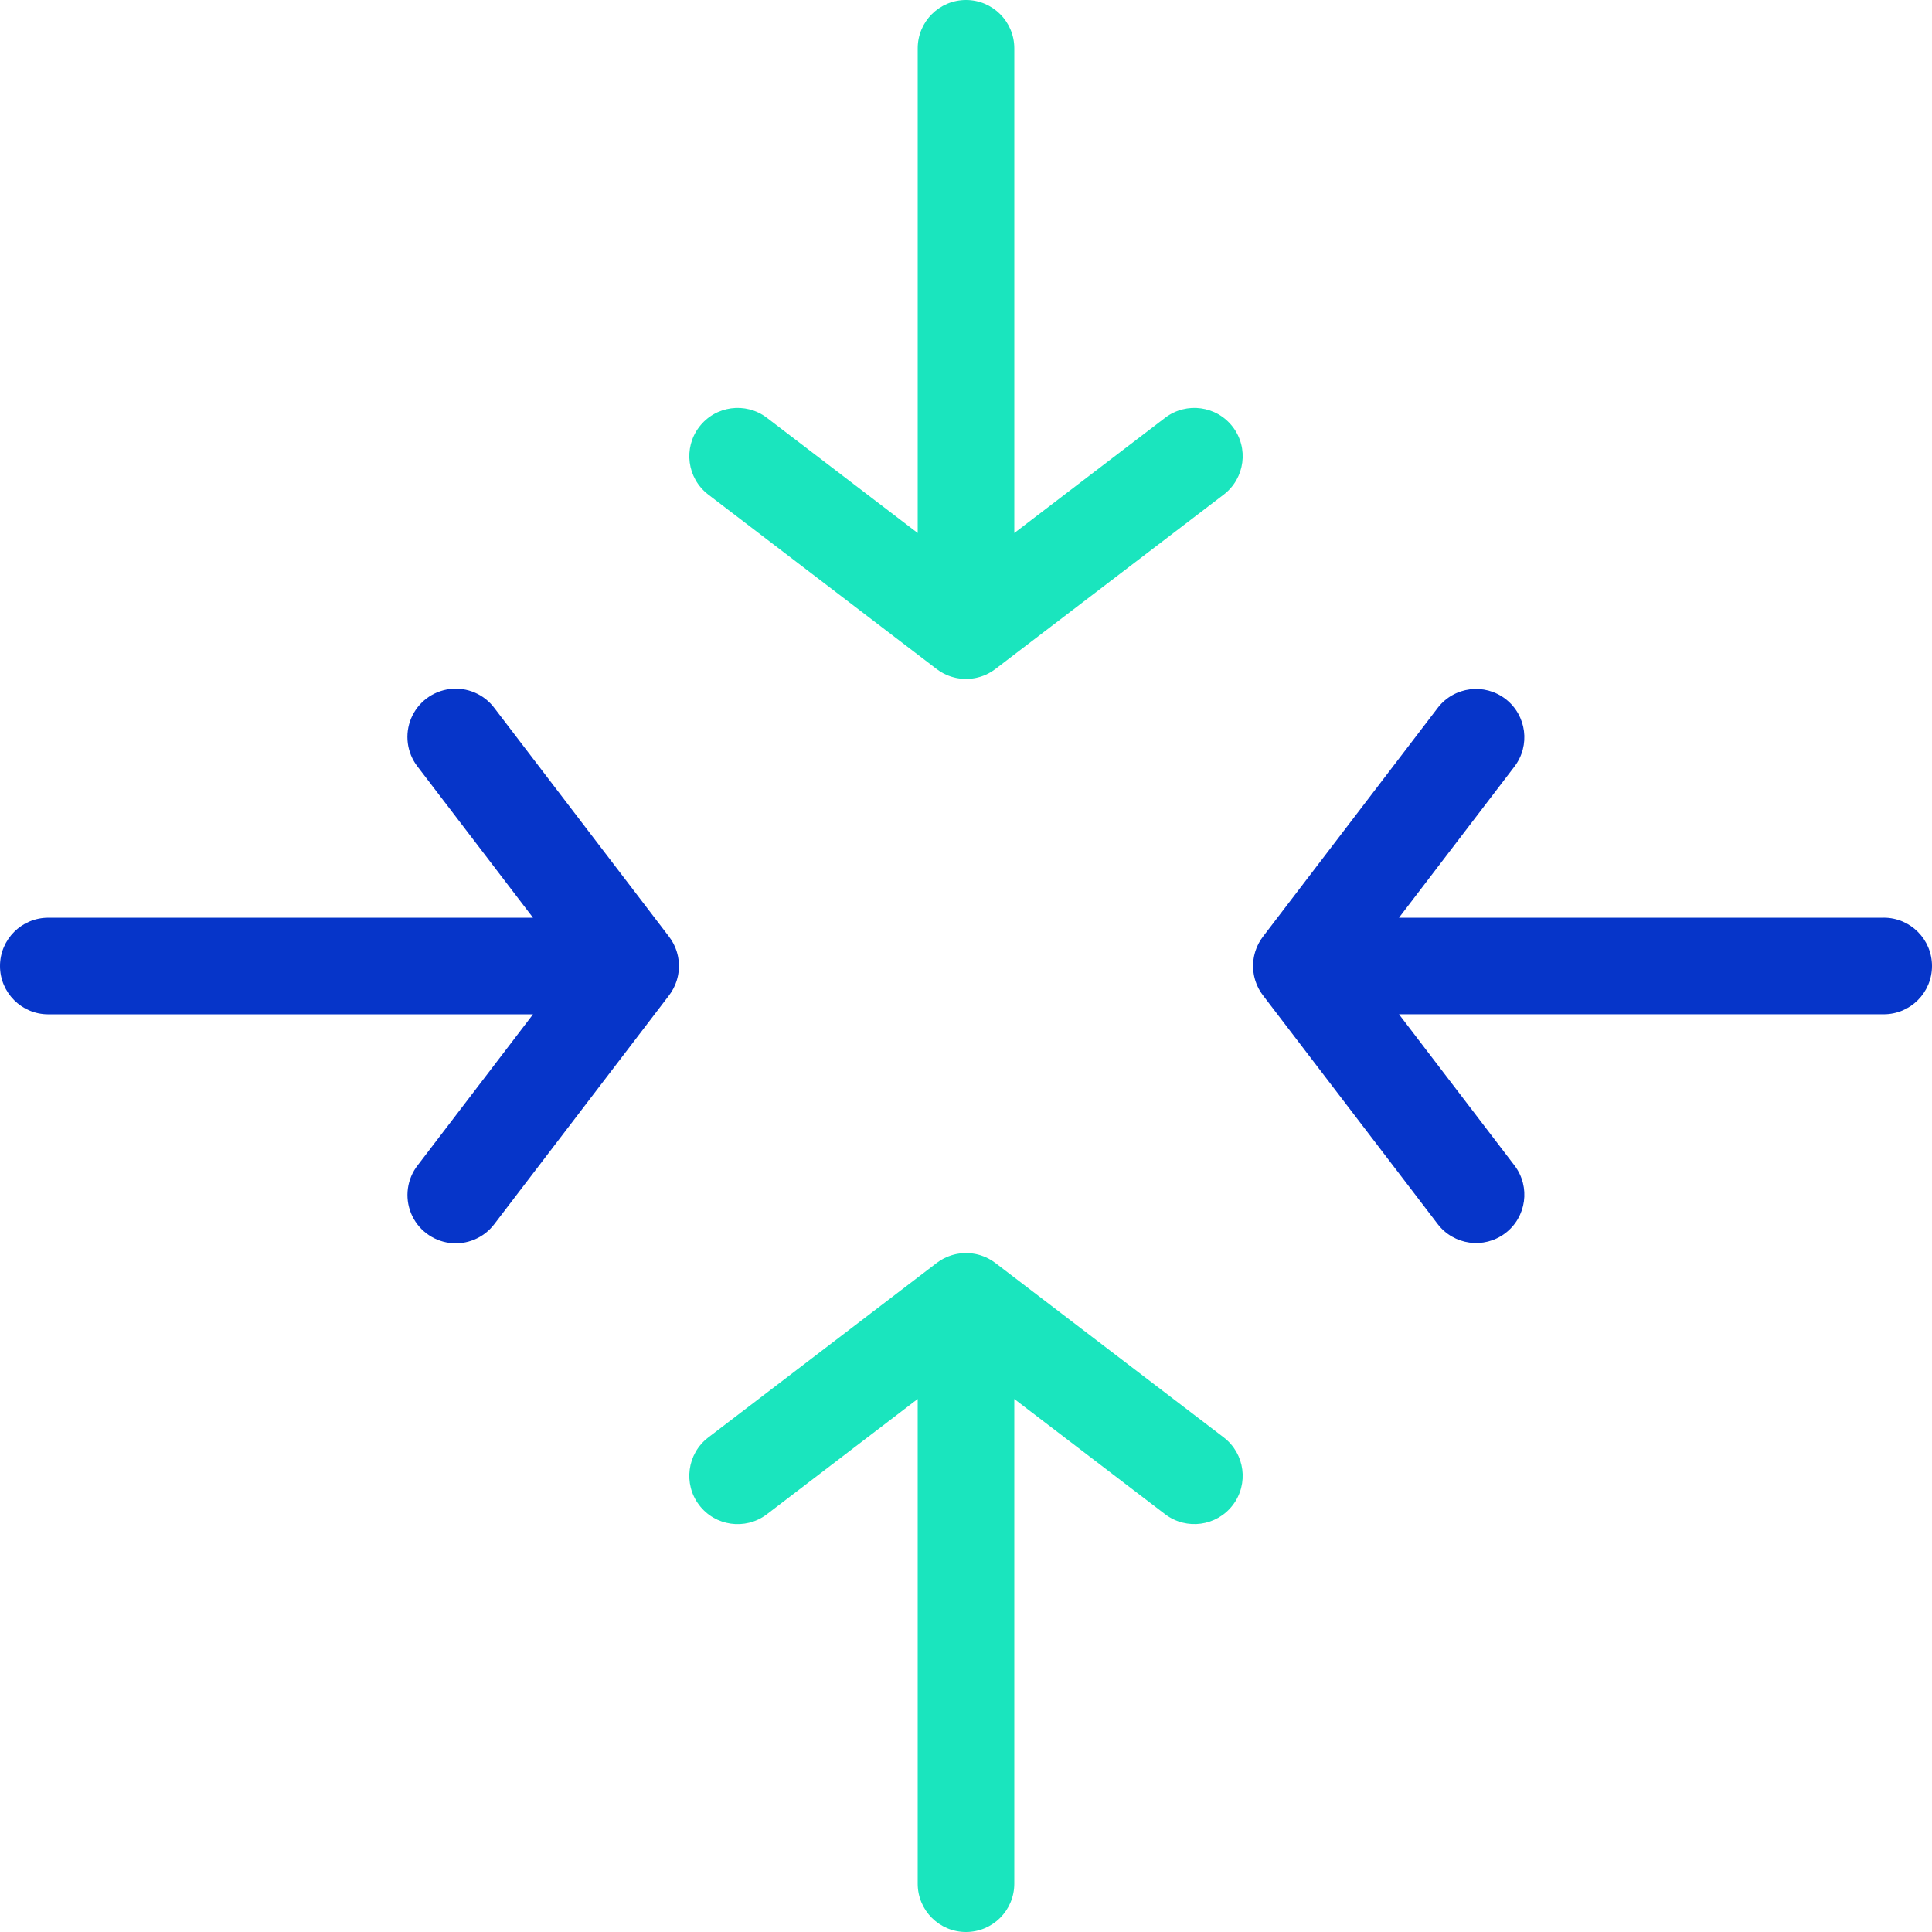 <svg height="400pt" viewBox="0 0 400 400" width="400pt" xmlns="http://www.w3.org/2000/svg"><path d="m253.395 297.629-47.324-36.152c-.086-.066-.18-.125-.27-.188-.105-.074-.211-.152-.32-.223-.152-.102-.305-.191-.461-.281-.105-.062-.207-.125-.316-.184-.246-.133-.492-.254-.746-.359-.109-.047-.223-.086-.332-.129-.18-.07-.359-.141-.539-.199-.125-.043-.254-.074-.379-.109-.168-.047-.336-.094-.5-.129-.129-.031-.254-.055-.383-.078-.188-.035-.379-.066-.566-.086-.113-.016-.223-.031-.336-.043-.301-.027-.602-.043-.895-.043h-.047c-.297 0-.598.016-.891.043-.113.012-.227.027-.336.043-.191.02-.379.051-.566.086-.129.023-.258.047-.383.078-.168.035-.336.082-.5.129-.129.035-.254.066-.379.109-.184.059-.363.125-.543.199-.109.043-.223.082-.328.129-.254.109-.504.227-.746.359-.109.059-.215.121-.32.184-.152.09-.309.184-.461.281-.105.07-.211.148-.316.223-.094.062-.184.121-.27.188l-47.324 36.152c-4.355 3.348-5.191 9.582-1.879 13.961s9.539 5.266 13.945 1.988l.074-.055 31.242-23.875v100.352c0 5.523 4.477 10 10 10s10-4.477 10-10v-100.352l31.254 23.875c4.391 3.32 10.637 2.469 13.98-1.906 3.34-4.375 2.52-10.625-1.84-13.988zm0 0" fill="#1ae5be"/><path d="m146.605 102.371 47.324 36.152c.09.066.18.125.27.188.105.074.211.152.32.223.152.102.305.191.461.281.105.062.207.125.316.184.25.133.5.254.758.367.102.043.211.078.312.121.184.07.363.141.551.199.121.039.246.07.371.105.172.047.344.094.516.133.121.027.246.055.375.078.191.035.383.062.574.086.109.016.215.031.324.039.309.027.613.047.922.047s.613-.02.922-.047c.109-.008.215-.023.324-.039.191-.023.383-.051.574-.086.129-.023.254-.051.375-.078.172-.039.344-.086.516-.133.125-.035.25-.066.371-.105.188-.062.367-.133.551-.199.098-.043.211-.078.312-.121.258-.113.508-.234.758-.367.109-.059.211-.121.316-.184.156-.09.309-.184.461-.281.109-.07.215-.148.32-.223.09-.062.18-.121.27-.188l47.324-36.152c4.359-3.363 5.18-9.613 1.84-13.988-3.344-4.375-9.59-5.227-13.98-1.906l-31.254 23.875v-100.352c0-5.523-4.477-10-10-10s-10 4.477-10 10v100.352l-31.254-23.875c-4.391-3.32-10.637-2.469-13.98 1.906-3.34 4.375-2.52 10.625 1.84 13.988zm0 0" fill="#1ae5be"/><g fill="#0635c9"><path d="m390 190h-100.352l23.875-31.254c3.371-4.371 2.559-10.652-1.812-14.023-4.375-3.375-10.652-2.562-14.027 1.809l-.055.074-36.152 47.324c-.066.09-.125.18-.188.27-.074.105-.152.211-.223.316-.098.156-.191.312-.285.469-.059.102-.125.199-.18.312-.137.254-.262.516-.375.777-.039.094-.07.188-.105.281-.074.188-.145.375-.207.562-.039.121-.07.246-.105.367-.051.172-.094.348-.133.52-.031.125-.055.246-.078.371-.035.191-.062.387-.086.582-.016.105-.031.211-.039.32-.059.613-.059 1.23 0 1.844.008.109.023.215.039.32.023.195.051.391.086.582.023.125.047.246.078.371.039.172.082.348.133.52.035.121.066.246.105.367.062.188.133.375.207.562.035.094.066.188.105.281.113.262.238.523.375.777.055.109.121.207.18.312.094.156.184.312.285.469.07.105.148.211.223.316.062.09.121.18.188.27l36.152 47.324c3.332 4.402 9.605 5.273 14.008 1.941 4.406-3.332 5.273-9.605 1.941-14.008l-.055-.074-23.875-31.254h100.352c5.523 0 10-4.477 10-10s-4.477-10-10-10zm0 0"/><path d="m139.219 205.016c.059-.102.125-.203.18-.312.137-.254.262-.516.375-.777.039-.09.07-.188.105-.281.074-.188.145-.375.207-.562.039-.121.07-.246.105-.367.051-.172.094-.344.133-.52.031-.125.055-.246.078-.371.035-.191.062-.387.086-.582.016-.105.031-.211.039-.32.059-.613.059-1.23 0-1.844-.008-.109-.023-.215-.039-.32-.023-.199-.051-.391-.086-.582-.023-.125-.047-.246-.078-.371-.039-.176-.082-.348-.133-.52-.035-.121-.066-.246-.105-.367-.062-.188-.133-.375-.207-.562-.035-.094-.066-.191-.105-.281-.113-.262-.238-.523-.375-.777-.055-.109-.121-.207-.18-.312-.094-.156-.184-.312-.285-.469-.07-.105-.148-.211-.223-.316-.062-.09-.121-.18-.188-.27l-36.152-47.324c-2.145-2.879-5.668-4.391-9.234-3.953-3.566.434-6.621 2.746-8.012 6.059-1.387 3.312-.891 7.117 1.297 9.965l.055.07 23.875 31.254h-100.352c-5.523 0-10 4.477-10 10s4.477 10 10 10h100.352l-23.875 31.254c-2.207 2.824-2.73 6.621-1.375 9.941 1.359 3.32 4.391 5.656 7.945 6.129 3.559.469 7.094-1.004 9.266-3.855l.059-.074 36.152-47.324c.066-.09.125-.18.188-.27.074-.105.152-.211.223-.316.102-.156.191-.312.285-.469zm0 0"/></g></svg>